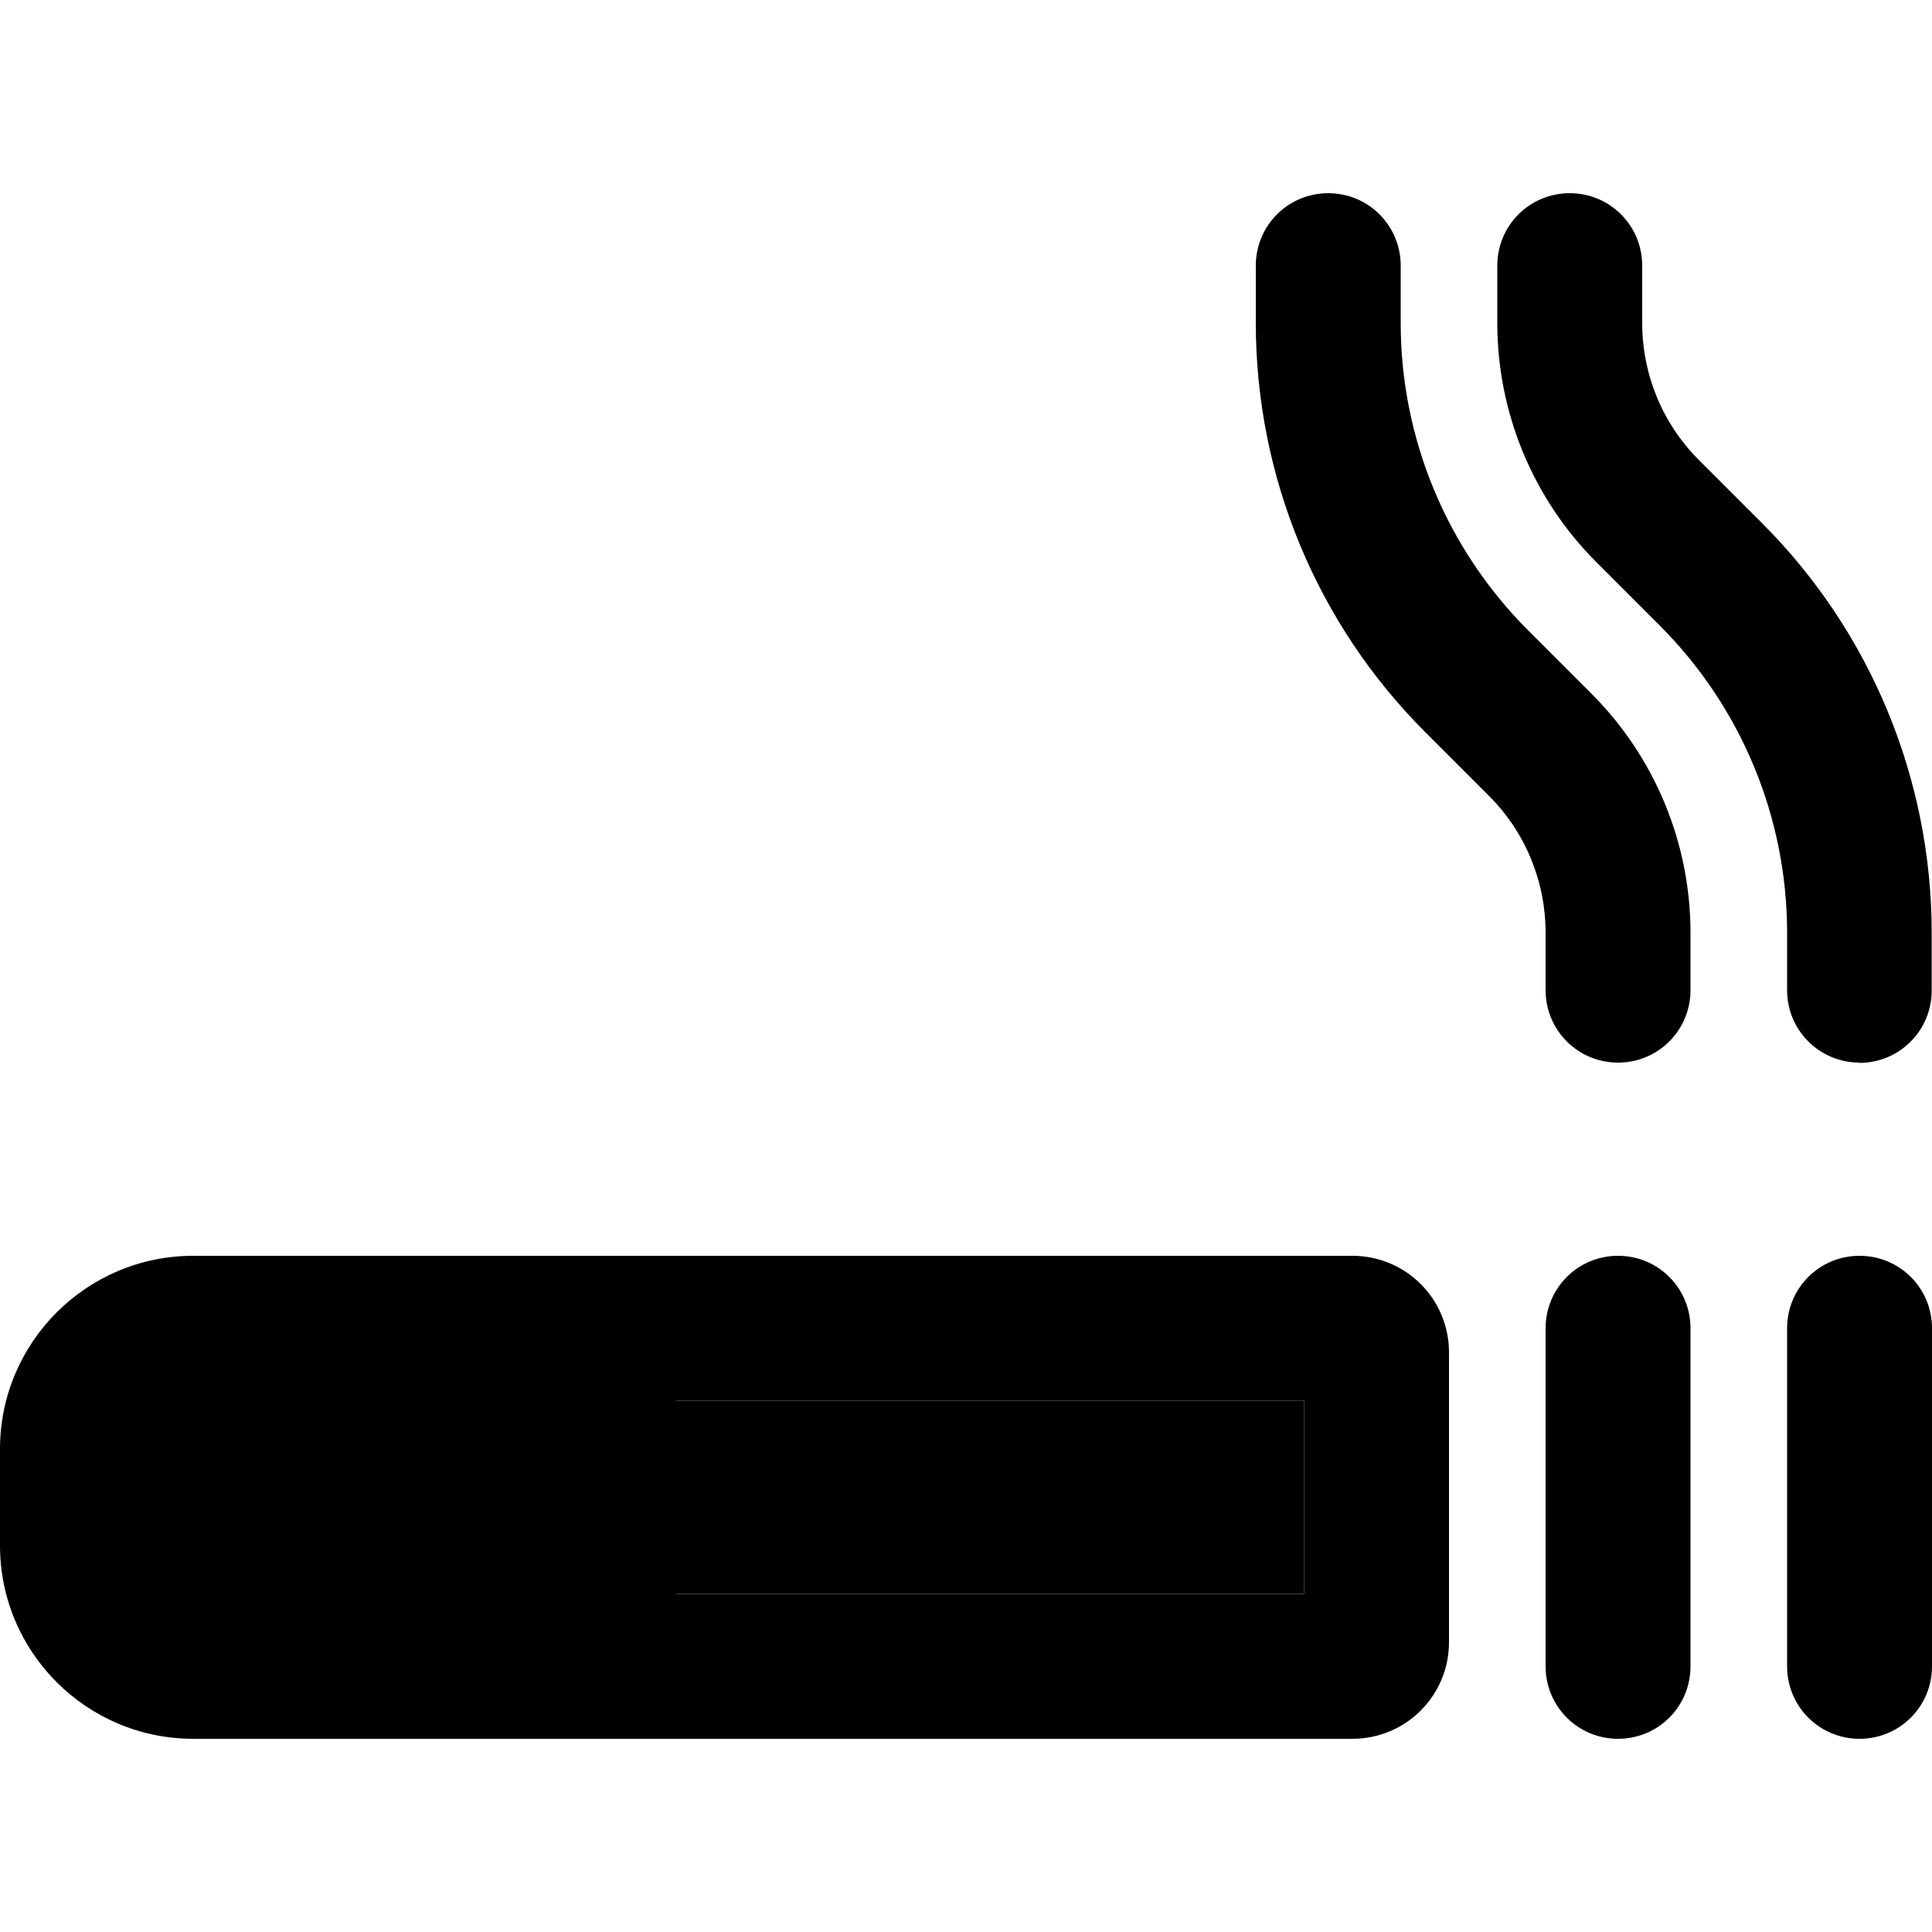 <svg xmlns="http://www.w3.org/2000/svg" width="24" height="24" viewBox="0 0 640 512"><path class="pr-icon-duotone-secondary" d="M224 400l0 64 208 0 0-64-208 0z"/><path class="pr-icon-duotone-primary" d="M440 0c13.3 0 24 10.7 24 24l0 19c0 38.2 15.2 74.8 42.2 101.8l21 21c21 21 32.8 49.5 32.8 79.2l0 19c0 13.3-10.7 24-24 24s-24-10.7-24-24l0-19c0-17-6.7-33.3-18.7-45.3l-21-21C436.2 142.7 416 93.9 416 43l0-19c0-13.3 10.7-24 24-24zM616 288c-13.3 0-24-10.7-24-24l0-19c0-38.2-15.2-74.8-42.2-101.8l-21-21c-21-21-32.8-49.5-32.8-79.2l0-19c0-13.3 10.7-24 24-24s24 10.7 24 24l0 19c0 17 6.7 33.3 18.7 45.3l21 21c36 36 56.2 84.8 56.2 135.8l0 19c0 13.3-10.7 24-24 24zm-56 88l0 112c0 13.3-10.7 24-24 24s-24-10.7-24-24l0-112c0-13.3 10.7-24 24-24s24 10.7 24 24zm80 0l0 112c0 13.3-10.7 24-24 24s-24-10.7-24-24l0-112c0-13.3 10.7-24 24-24s24 10.7 24 24zM224 464l208 0 0-64-208 0 0 64zM0 416c0-35.3 28.7-64 64-64l384 0c17.7 0 32 14.3 32 32l0 96c0 17.7-14.3 32-32 32L64 512c-35.3 0-64-28.7-64-64l0-32z"/></svg>